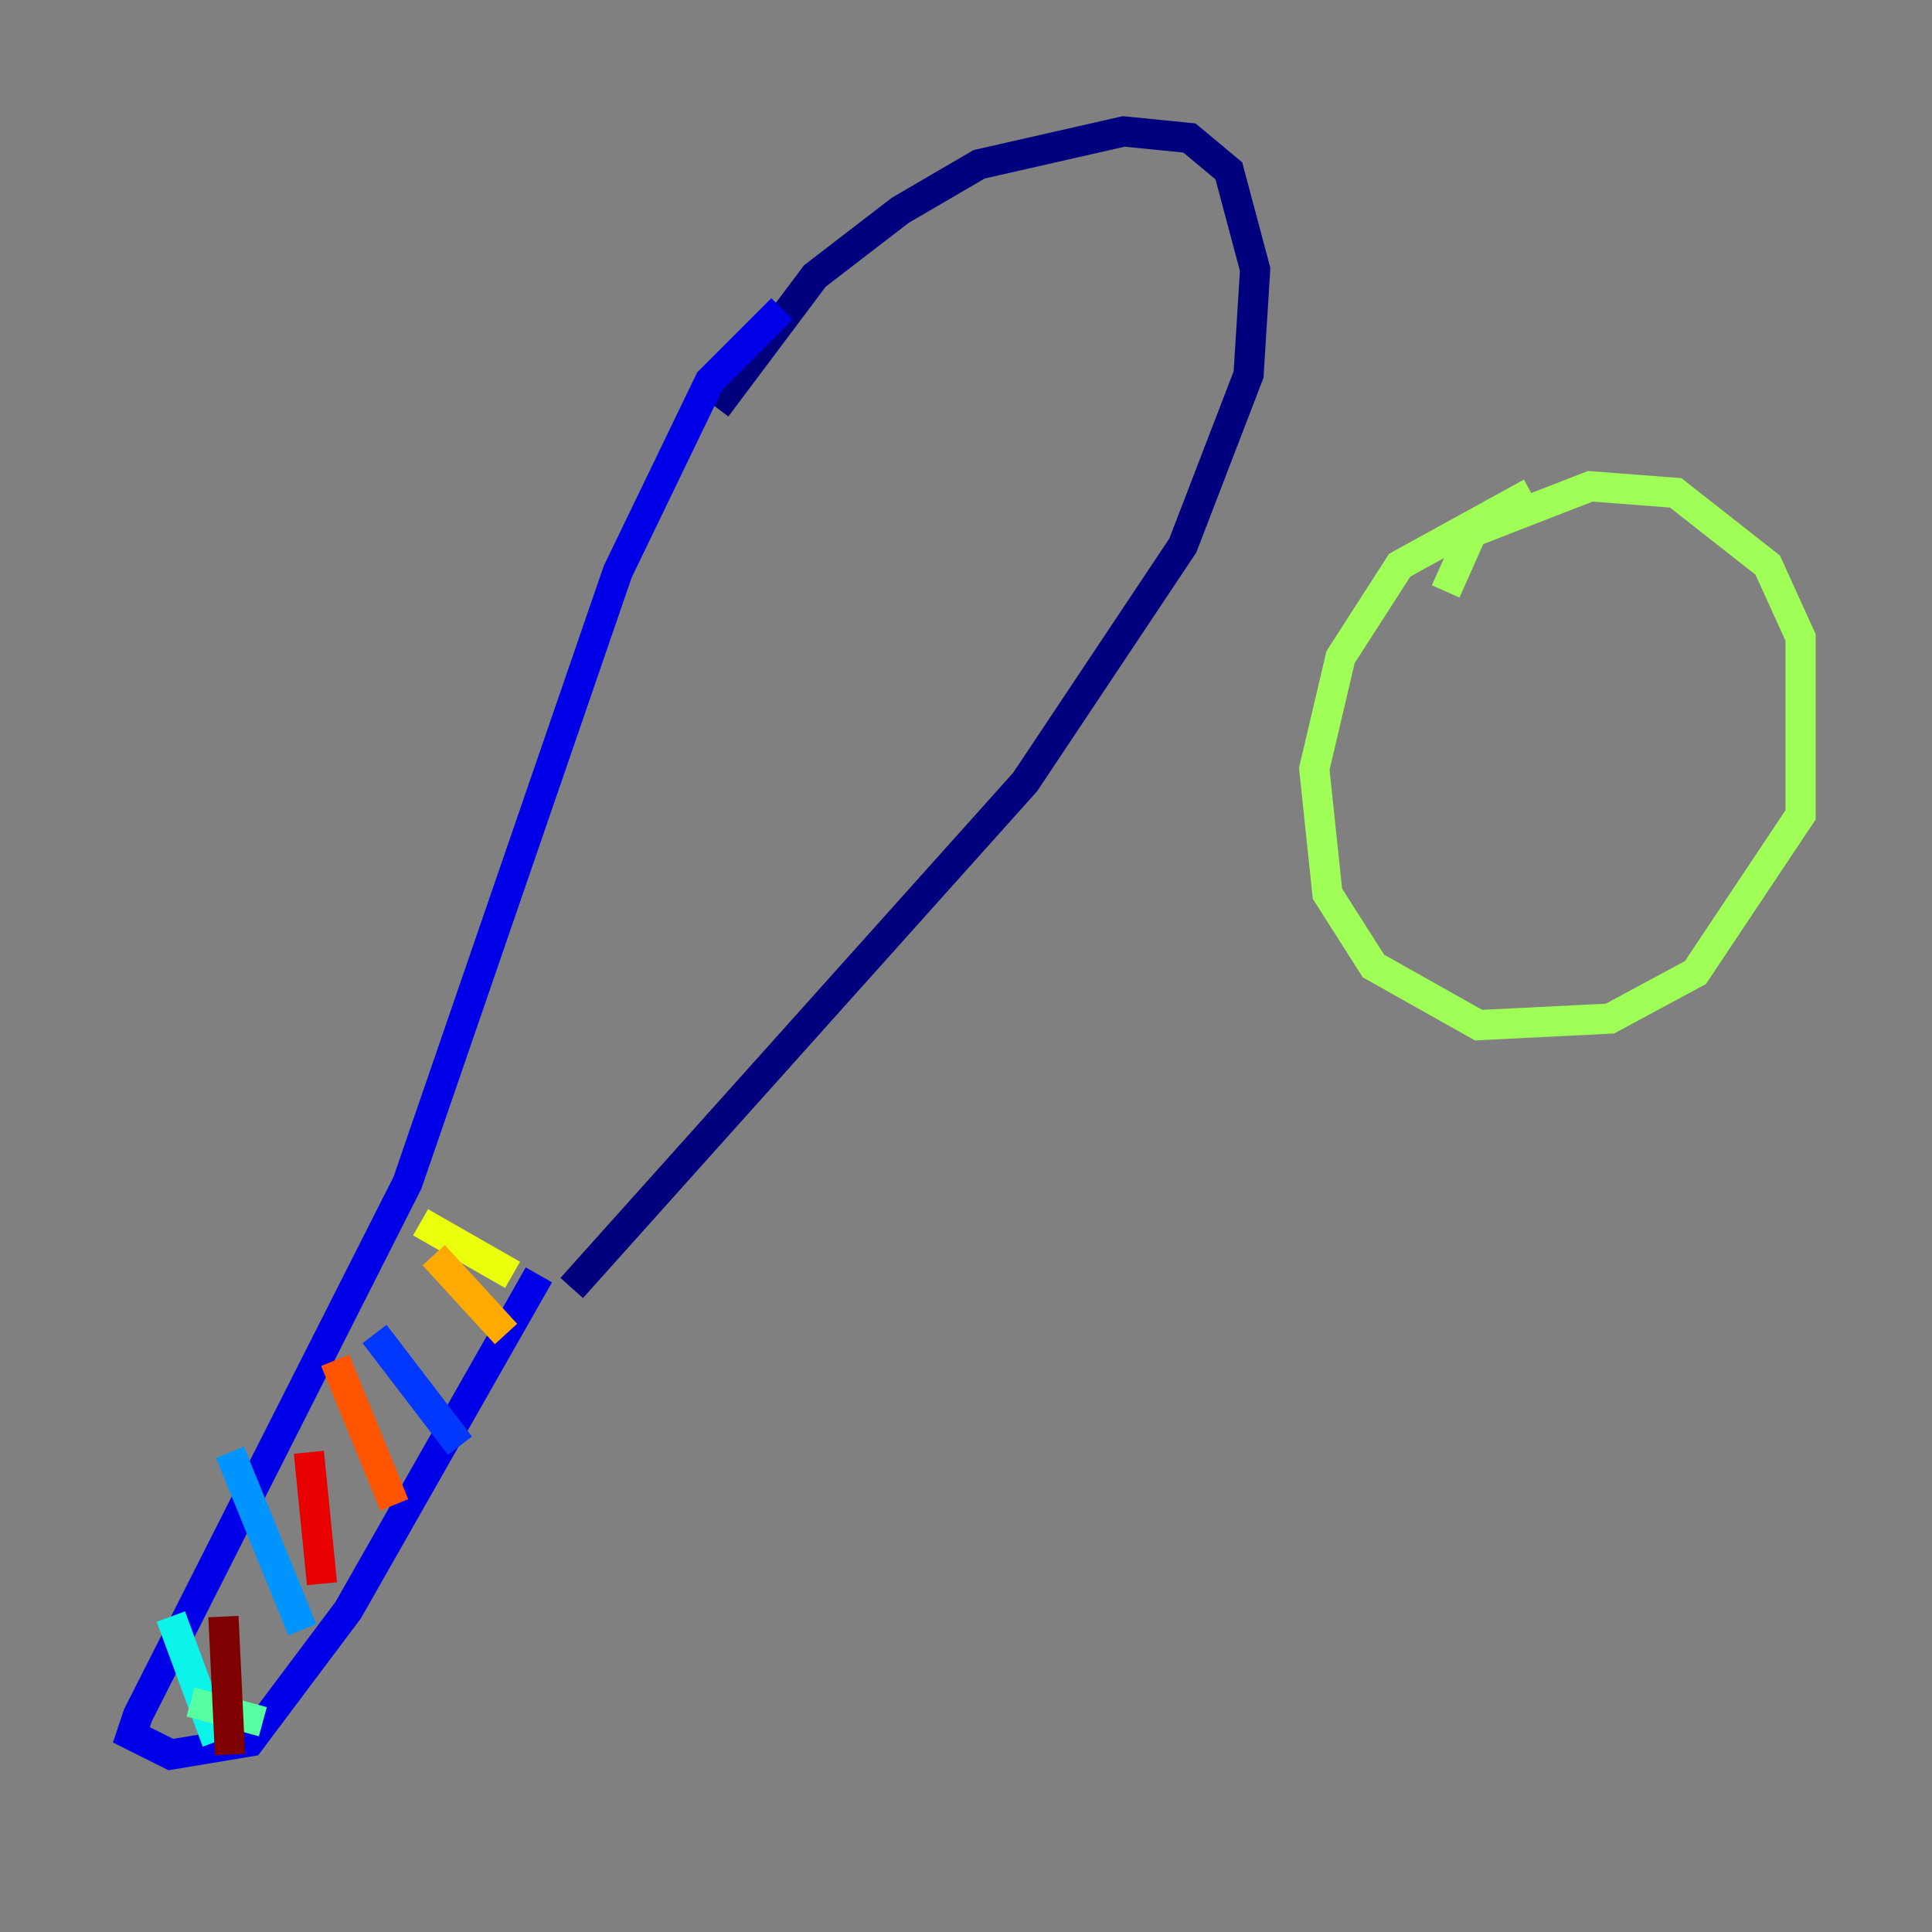 <?xml version="1.0" encoding="utf-8" ?>
<svg baseProfile="tiny" height="128" version="1.2" viewBox="0,0,128,128" width="128" xmlns="http://www.w3.org/2000/svg" xmlns:ev="http://www.w3.org/2001/xml-events" xmlns:xlink="http://www.w3.org/1999/xlink"><rect x="0" y="0" width="128" height="128" fill="#808080" stroke="none"/><defs /><polyline fill="none" points="47.456,26.993 53.986,18.286 59.646,13.932 64.871,10.884 74.449,8.707 78.803,9.143 81.415,11.32 83.156,17.85 82.721,24.816 78.367,36.136 67.918,51.809 37.878,85.333" stroke="#00007f" stroke-width="2" /><polyline fill="none" points="51.809,20.463 47.02,25.252 40.925,37.878 26.993,78.367 9.143,113.633 8.707,114.939 11.32,116.245 16.544,115.374 23.075,106.667 35.701,84.463" stroke="#0000e8" stroke-width="2" /><polyline fill="none" points="24.816,88.381 30.476,95.782" stroke="#0038ff" stroke-width="2" /><polyline fill="none" points="15.238,96.218 20.027,107.973" stroke="#0094ff" stroke-width="2" /><polyline fill="none" points="11.32,107.102 14.367,115.374" stroke="#0cf4ea" stroke-width="2" /><polyline fill="none" points="12.626,112.762 17.415,114.068" stroke="#56ffa0" stroke-width="2" /><polyline fill="none" points="95.782,39.184 97.524,35.265 105.361,32.218 111.02,32.653 117.116,37.442 119.293,42.231 119.293,53.986 112.326,64.435 106.667,67.483 97.959,67.918 90.993,64.0 87.946,59.211 87.075,50.939 88.816,43.537 92.735,37.442 101.442,32.653" stroke="#a0ff56" stroke-width="2" /><polyline fill="none" points="27.864,80.98 33.959,84.463" stroke="#eaff0c" stroke-width="2" /><polyline fill="none" points="28.735,83.156 33.524,88.381" stroke="#ffaa00" stroke-width="2" /><polyline fill="none" points="22.204,90.122 26.122,99.701" stroke="#ff5500" stroke-width="2" /><polyline fill="none" points="20.463,96.218 21.333,104.925" stroke="#e80000" stroke-width="2" /><polyline fill="none" points="14.803,107.102 15.238,116.245" stroke="#7f0000" stroke-width="2" /></svg>